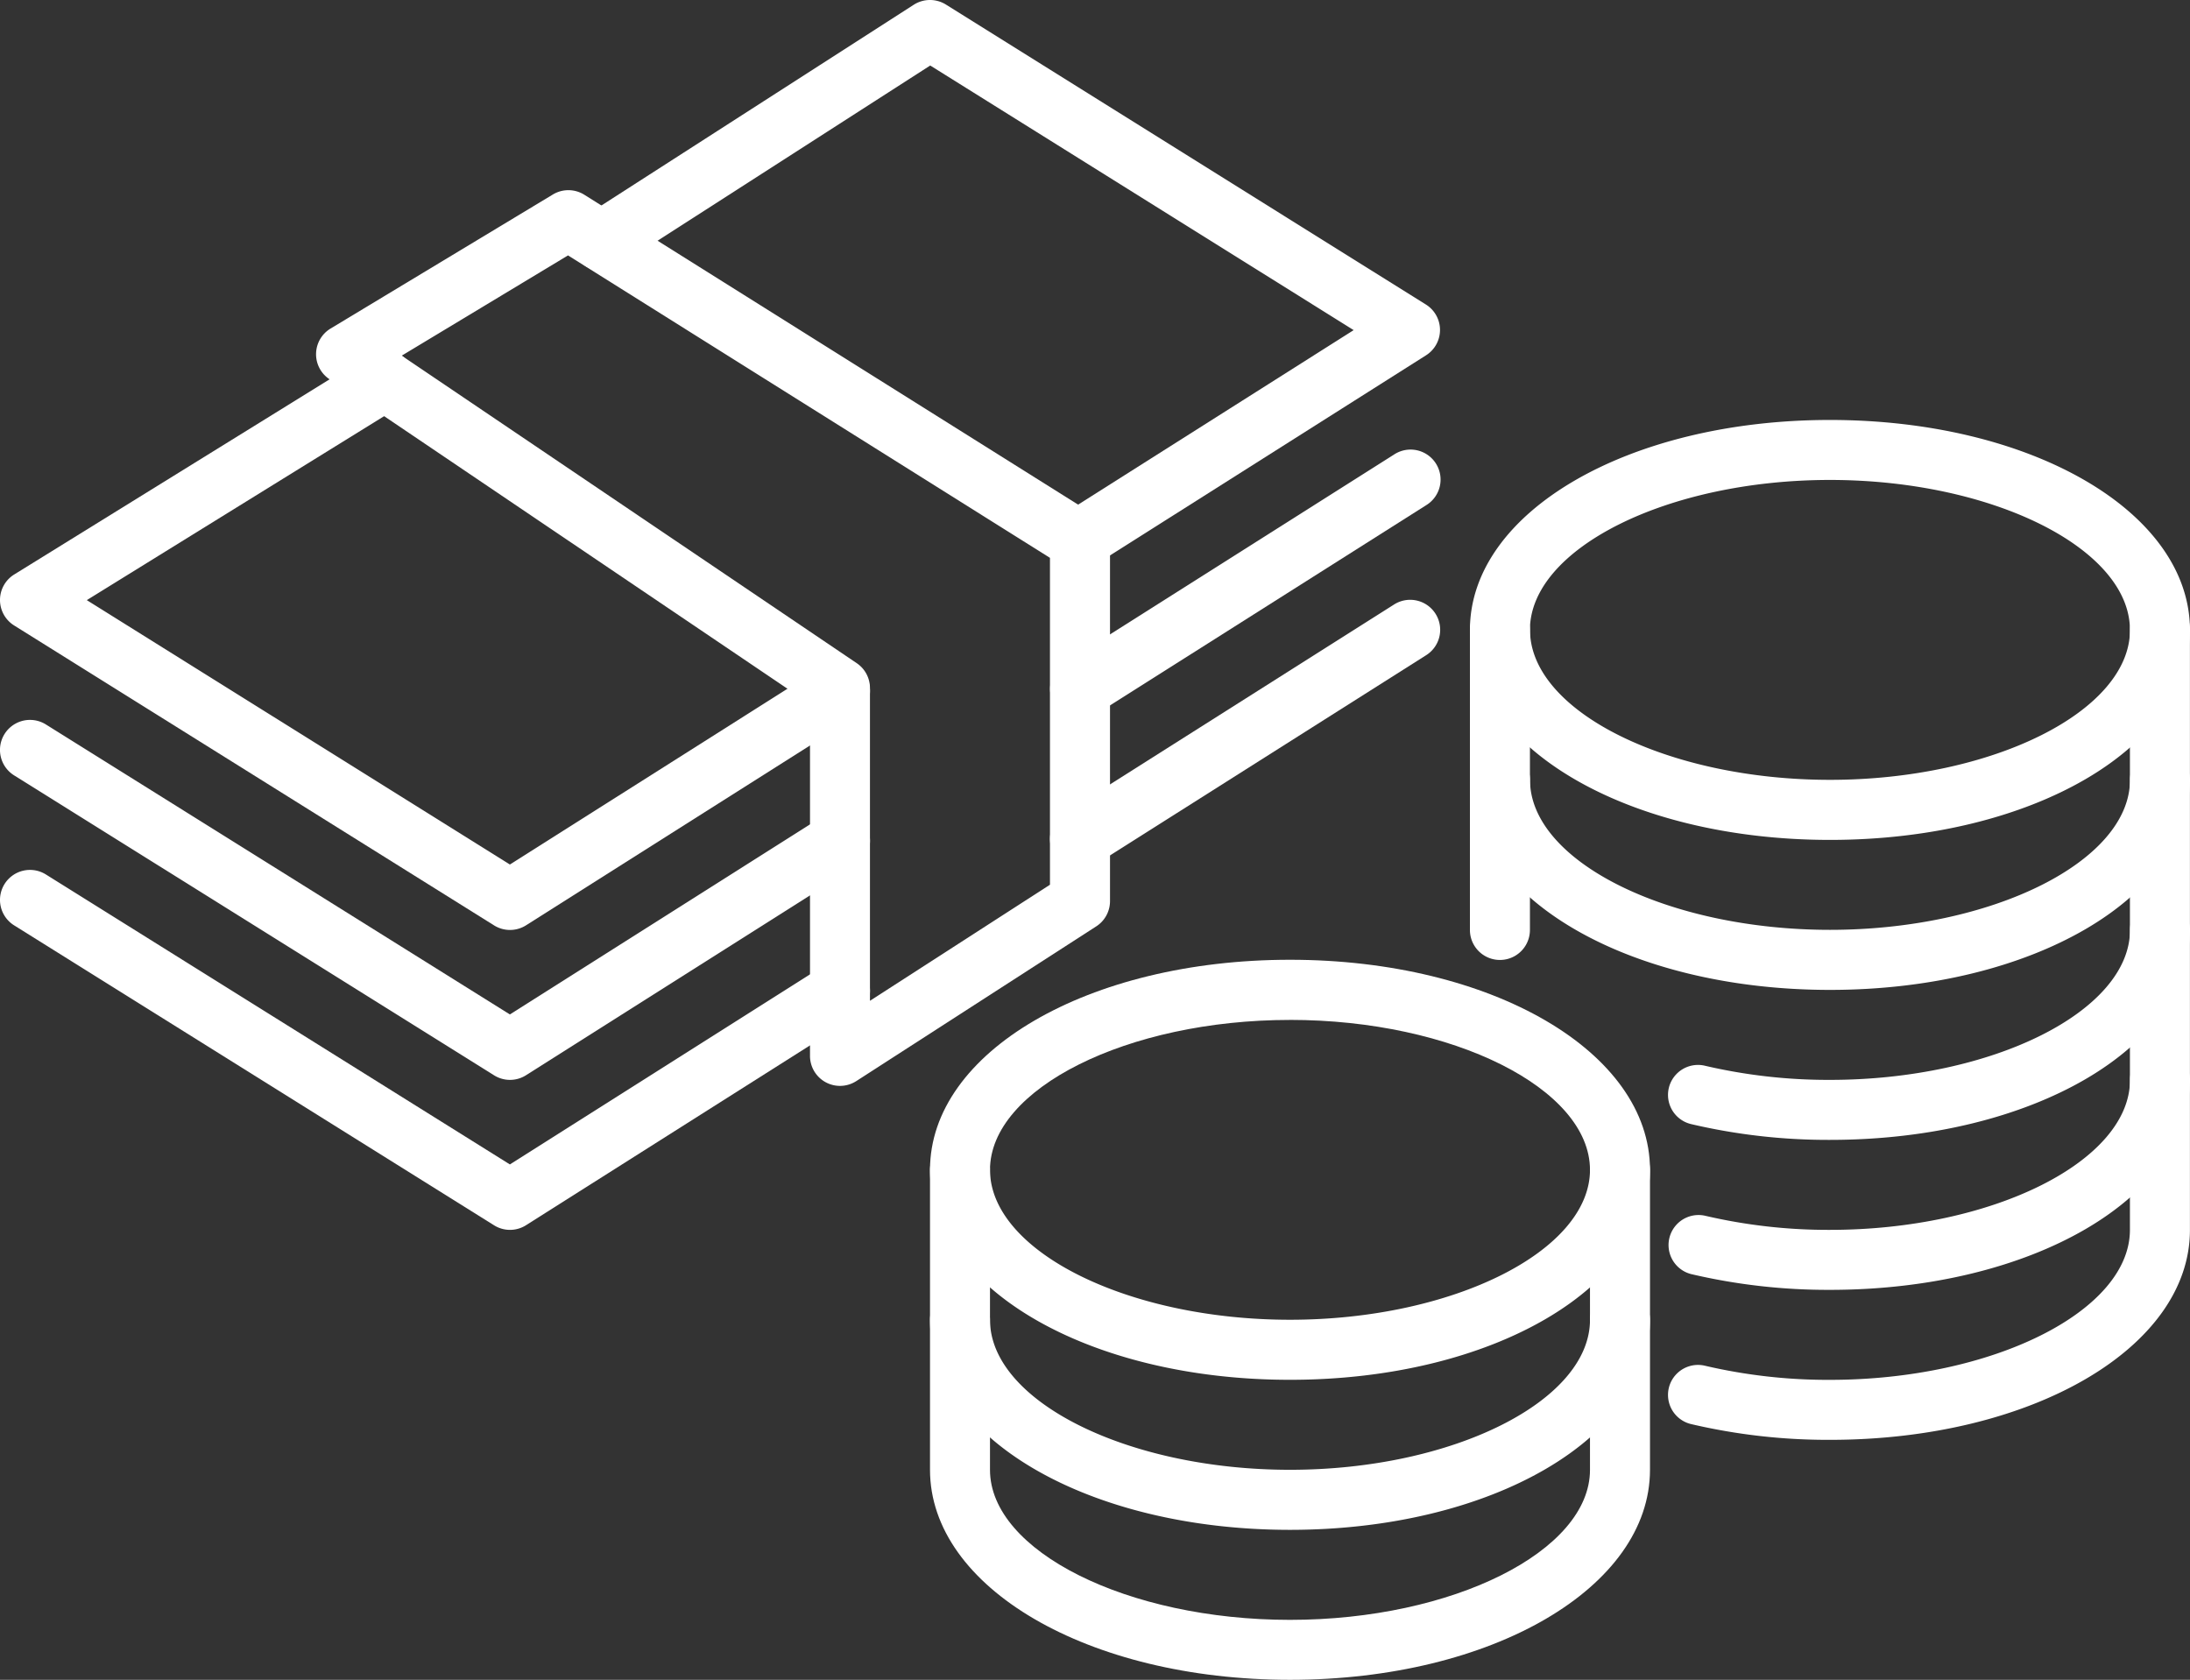 <svg xmlns="http://www.w3.org/2000/svg" width="132.405" height="101.57" viewBox="0 0 132.405 101.57">
  <rect x="0" y="0" width="132.405" height="101.57" fill="#333333" stroke="none"/>
  <g id="Group_12007" data-name="Group 12007" transform="translate(-1297.214 -1084.77)">
    <g id="Group_12005" data-name="Group 12005">
      <path id="Path_18013" data-name="Path 18013" d="M1407.854,1135.555c-12.2,0-21.766-5.577-21.766-12.7a1.814,1.814,0,0,1,3.628,0c0,4.916,8.305,9.068,18.138,9.068s18.137-4.152,18.137-9.068a1.814,1.814,0,0,1,3.628,0C1429.619,1129.978,1420.058,1135.555,1407.854,1135.555Z" fill="#fff"/>
      <path id="Path_18014" data-name="Path 18014" d="M1407.854,1144.624c-12.2,0-21.766-5.578-21.766-12.7a1.814,1.814,0,0,1,3.628,0c0,4.917,8.305,9.069,18.138,9.069s18.137-4.152,18.137-9.069a1.814,1.814,0,0,1,3.628,0C1429.619,1139.046,1420.058,1144.624,1407.854,1144.624Z" fill="#fff"/>
      <path id="Path_18015" data-name="Path 18015" d="M1407.854,1153.693a36.237,36.237,0,0,1-8.4-.955,1.813,1.813,0,1,1,.839-3.528,32.765,32.765,0,0,0,7.562.855c9.832,0,18.137-4.154,18.137-9.069a1.814,1.814,0,0,1,3.628,0C1429.619,1148.115,1420.058,1153.693,1407.854,1153.693Z" fill="#fff"/>
      <path id="Path_18016" data-name="Path 18016" d="M1407.854,1162.761a36.231,36.231,0,0,1-8.4-.954,1.814,1.814,0,0,1,.839-3.529,32.711,32.711,0,0,0,7.562.856c9.832,0,18.137-4.154,18.137-9.069a1.814,1.814,0,0,1,3.628,0C1429.619,1157.184,1420.058,1162.761,1407.854,1162.761Z" fill="#fff"/>
      <path id="Path_18017" data-name="Path 18017" d="M1375.206,1186.34c-12.2,0-21.765-5.577-21.765-12.7v-18.138c0-7.118,9.561-12.7,21.765-12.7s21.765,5.578,21.765,12.7v18.138C1396.971,1180.763,1387.41,1186.34,1375.206,1186.34Zm0-39.9c-9.833,0-18.138,4.153-18.138,9.068v18.138c0,4.915,8.305,9.069,18.138,9.069s18.137-4.154,18.137-9.069v-18.138C1393.343,1150.591,1385.038,1146.438,1375.206,1146.438Z" fill="#fff"/>
      <path id="Path_18018" data-name="Path 18018" d="M1375.206,1168.2c-12.2,0-21.765-5.578-21.765-12.7a1.813,1.813,0,0,1,3.627,0c0,4.916,8.305,9.069,18.138,9.069s18.137-4.153,18.137-9.069a1.814,1.814,0,0,1,3.628,0C1396.971,1162.625,1387.41,1168.2,1375.206,1168.2Z" fill="#fff"/>
      <path id="Path_18019" data-name="Path 18019" d="M1375.206,1177.272c-12.2,0-21.765-5.578-21.765-12.7a1.813,1.813,0,1,1,3.627,0c0,4.915,8.305,9.069,18.138,9.069s18.137-4.154,18.137-9.069a1.814,1.814,0,0,1,3.628,0C1396.971,1171.694,1387.41,1177.272,1375.206,1177.272Z" fill="#fff"/>
      <path id="Path_18020" data-name="Path 18020" d="M1407.854,1171.83a36.284,36.284,0,0,1-8.4-.953,1.813,1.813,0,1,1,.839-3.528,32.7,32.7,0,0,0,7.557.854c9.832,0,18.137-4.154,18.137-9.069v-36.275c0-4.917-8.3-9.069-18.137-9.069s-18.138,4.152-18.138,9.069V1141a1.814,1.814,0,1,1-3.628,0v-18.137c0-7.12,9.562-12.7,21.766-12.7s21.765,5.577,21.765,12.7v36.275C1429.619,1166.253,1420.058,1171.83,1407.854,1171.83Z" fill="#fff"/>
    </g>
    <g id="Group_12006" data-name="Group 12006">
      <path id="Path_18021" data-name="Path 18021" d="M1328.048,1141a1.813,1.813,0,0,1-.962-.276l-29.02-18.137a1.815,1.815,0,0,1,.007-3.081l21.45-13.274a1.814,1.814,0,0,1,1.909,3.086l-18.97,11.739,25.579,15.986,18.988-12.025a1.813,1.813,0,0,1,1.941,3.064l-19.952,12.637A1.815,1.815,0,0,1,1328.048,1141Z" fill="#fff"/>
      <path id="Path_18022" data-name="Path 18022" d="M1328.048,1150.065a1.813,1.813,0,0,1-.962-.276l-29.02-18.137a1.814,1.814,0,0,1,1.923-3.077l28.052,17.533,18.988-12.025a1.813,1.813,0,0,1,1.941,3.064l-19.952,12.636A1.807,1.807,0,0,1,1328.048,1150.065Z" fill="#fff"/>
      <path id="Path_18023" data-name="Path 18023" d="M1328.048,1159.134a1.814,1.814,0,0,1-.962-.276l-29.02-18.138a1.813,1.813,0,1,1,1.923-3.075l28.052,17.532,18.988-12.025a1.813,1.813,0,0,1,1.941,3.064l-19.952,12.636A1.807,1.807,0,0,1,1328.048,1159.134Z" fill="#fff"/>
      <path id="Path_18024" data-name="Path 18024" d="M1362.41,1119.235a1.814,1.814,0,0,1-.972-3.346l17.617-11.158-25.6-16-18.873,12.13a1.814,1.814,0,0,1-1.963-3.052l19.84-12.752a1.819,1.819,0,0,1,1.943-.012l29.021,18.138a1.813,1.813,0,0,1,.008,3.07l-20.052,12.7A1.815,1.815,0,0,1,1362.41,1119.235Z" fill="#fff"/>
      <path id="Path_18025" data-name="Path 18025" d="M1362.516,1128.235a1.814,1.814,0,0,1-.972-3.346l19.946-12.631a1.814,1.814,0,1,1,1.941,3.064l-19.946,12.632A1.81,1.81,0,0,1,1362.516,1128.235Z" fill="#fff"/>
      <path id="Path_18026" data-name="Path 18026" d="M1362.511,1137.308a1.813,1.813,0,0,1-.972-3.345l19.951-12.637a1.814,1.814,0,1,1,1.941,3.065l-19.951,12.636A1.813,1.813,0,0,1,1362.511,1137.308Z" fill="#fff"/>
      <path id="Path_18027" data-name="Path 18027" d="M1348,1150.428a1.813,1.813,0,0,1-1.814-1.814v-21.279l-29.064-19.643a1.813,1.813,0,0,1,.078-3.056l13.442-8.107a1.815,1.815,0,0,1,1.9.017l30.932,19.413a1.811,1.811,0,0,1,.85,1.536v21.762a1.816,1.816,0,0,1-.831,1.525l-14.51,9.357A1.819,1.819,0,0,1,1348,1150.428Zm-26.5-44.152,27.511,18.593a1.813,1.813,0,0,1,.8,1.5v18.914l10.883-7.018V1118.5l-29.138-18.287Z" fill="#fff"/>
    </g>
  </g>
</svg>
